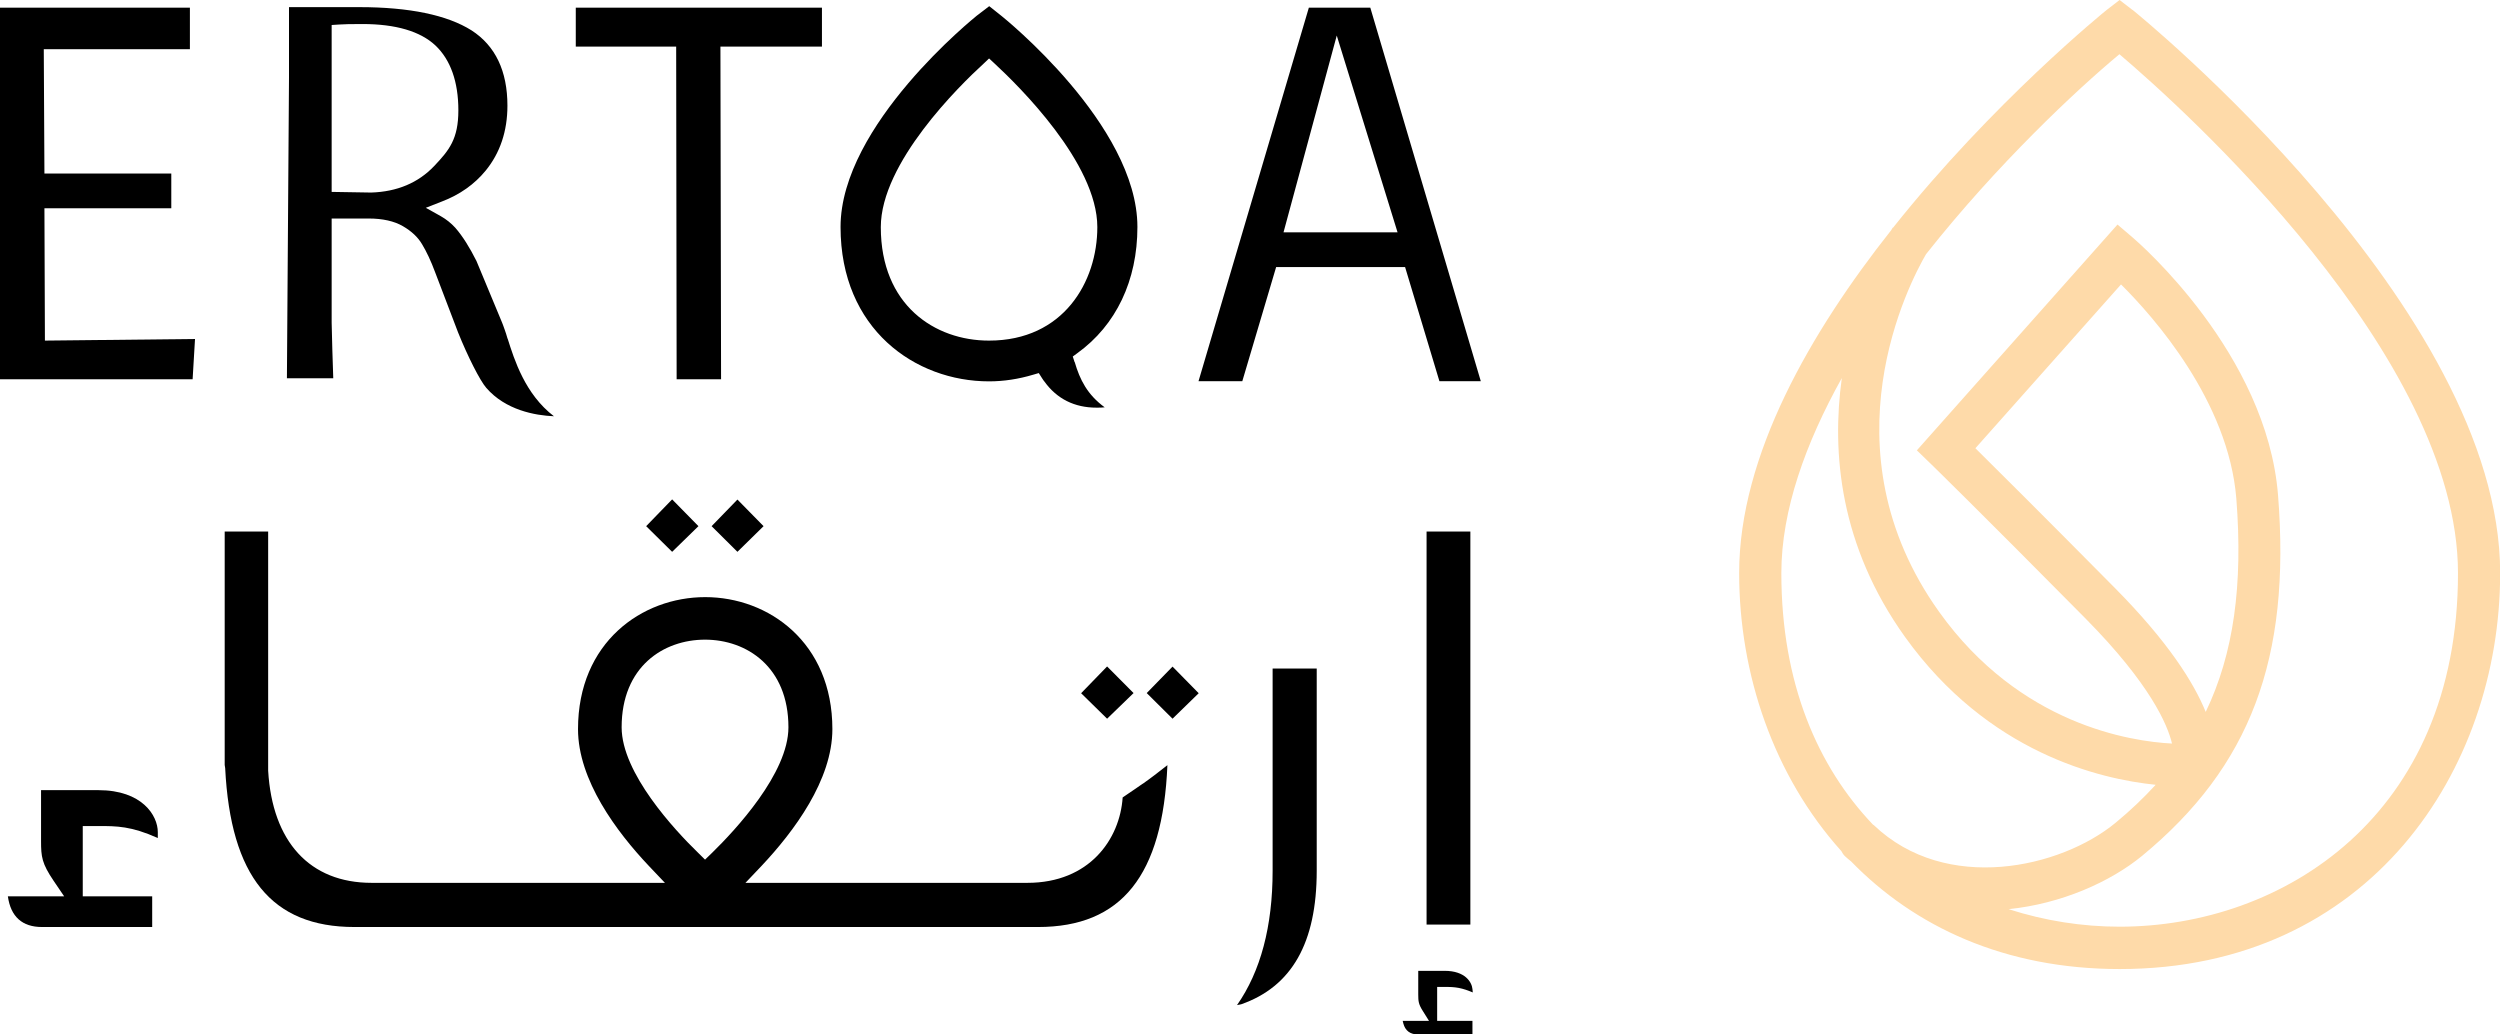 <svg width="145" height="60" viewBox="0 0 145 60" fill="none" xmlns="http://www.w3.org/2000/svg">
<g clip-path="url(#clip0_40_96)">
<path d="M123.68 0.574L122.936 -5.72205e-06L122.191 0.574C122.07 0.669 115.587 5.923 109.801 13.201H109.782C109.782 13.201 109.745 13.249 109.689 13.352C105.038 19.228 100.871 26.403 100.871 33.239C100.871 39.105 102.88 45.009 106.796 49.36C106.852 49.463 106.917 49.576 107.01 49.661C107.122 49.774 107.243 49.859 107.364 49.962C111.038 53.738 116.257 56.205 122.945 56.205C137.428 56.205 145.009 44.652 145.009 33.239C145.009 17.853 123.903 0.744 123.689 0.574H123.68ZM106.824 21.94C106.229 26.252 106.703 31.648 110.489 36.94C115.308 43.663 121.782 45.188 125.028 45.518C124.331 46.281 123.559 47.015 122.703 47.721C119.522 50.348 112.871 51.855 108.685 47.862C108.666 47.844 108.648 47.844 108.629 47.825C105.438 44.473 103.318 39.652 103.318 33.239C103.318 29.586 104.731 25.687 106.824 21.93V21.94ZM122.684 34.124C118.359 29.755 115.782 27.194 114.573 25.998L123.019 16.497C124.908 18.371 129.252 23.267 129.707 28.917C130.098 33.917 129.559 37.91 127.931 41.29C127.233 39.576 125.745 37.222 122.694 34.134L122.684 34.124ZM122.936 53.748C120.787 53.748 118.601 53.409 116.498 52.731C119.568 52.42 122.415 51.139 124.238 49.642C130.517 44.463 132.879 38.211 132.126 28.719C131.475 20.499 124.033 14.068 123.717 13.795L122.815 13.023L111.178 26.12L112.034 26.949C112.034 26.949 114.629 29.473 120.963 35.876C124.721 39.68 125.717 42.034 125.977 43.126C123.587 43.004 117.15 42.034 112.471 35.49C105.68 25.998 110.778 16.346 111.708 14.746C115.838 9.52 120.452 5.198 122.926 3.145C126.573 6.243 142.563 20.584 142.563 33.249C142.563 47.335 132.386 53.748 122.936 53.748Z" fill="#FEDAA9"/>
<path d="M11.311 19.661L11.172 21.996H0V0.443H11.014V2.853H2.539L2.577 10.066H9.935V12.081H2.577L2.605 19.755L11.311 19.661Z" fill="black"/>
<path d="M29.441 19.652C29.385 19.454 29.329 19.275 29.273 19.124C29.208 18.945 29.162 18.804 29.124 18.719L27.636 15.141C27.245 14.36 26.836 13.701 26.408 13.211C26.166 12.947 25.887 12.721 25.571 12.542L24.697 12.053L25.636 11.685C26.669 11.29 27.524 10.687 28.176 9.887C29.003 8.87 29.431 7.608 29.431 6.13C29.431 4.124 28.734 2.655 27.348 1.761C25.943 0.876 23.757 0.414 20.836 0.414H16.762V4.501L16.641 21.94H19.329C19.311 21.403 19.236 19.152 19.236 18.719V12.674H21.385C22.194 12.674 22.864 12.825 23.366 13.117C23.869 13.409 24.241 13.757 24.483 14.171C24.734 14.586 24.994 15.132 25.245 15.81L26.566 19.275C27.125 20.669 27.841 22.081 28.203 22.495C29.32 23.785 31.022 24.096 32.129 24.143C30.455 22.863 29.831 20.866 29.441 19.633V19.652ZM21.525 11.168L19.236 11.13V1.45L19.674 1.422C19.925 1.403 20.334 1.394 21.022 1.394C22.957 1.394 24.38 1.817 25.255 2.637C26.129 3.465 26.585 4.736 26.585 6.403C26.585 8.07 26.046 8.719 25.18 9.633C24.259 10.603 23.032 11.12 21.534 11.168H21.525Z" fill="black"/>
<path d="M47.673 2.702H41.785L41.822 21.996H39.245L39.218 2.702H33.395V0.443H47.673V2.702Z" fill="black"/>
<path d="M79.477 0.443H75.914L69.514 22.109H72.054L74.016 15.49H81.495L83.486 22.109H85.886L79.477 0.443ZM74.444 13.475L77.532 2.062L81.058 13.475H74.454H74.444Z" fill="black"/>
<path d="M62.324 20.998L62.221 20.678L62.491 20.48C64.733 18.861 65.97 16.271 65.97 13.164C65.97 7.232 58.156 0.979 58.073 0.913L57.375 0.358L56.649 0.913C56.575 0.979 48.752 7.232 48.752 13.164C48.752 19.096 53.087 22.119 57.366 22.119C58.212 22.119 59.077 21.987 59.924 21.733L60.249 21.638L60.435 21.93C60.51 22.043 60.538 22.09 60.575 22.128C61.3 23.136 62.324 23.644 63.598 23.644C63.765 23.644 63.924 23.644 64.072 23.625C63.068 22.891 62.631 22.024 62.333 20.998H62.324ZM57.356 19.755C54.231 19.755 51.087 17.712 51.087 13.173C51.087 9.444 55.654 4.962 57.059 3.682L57.366 3.39L57.682 3.682C59.077 4.972 63.645 9.463 63.645 13.173C63.645 16.346 61.682 19.755 57.366 19.755H57.356Z" fill="black"/>
<path d="M76.37 38.776V50.508C76.37 54.689 74.919 57.222 71.988 58.249C71.905 58.267 71.821 58.286 71.747 58.296C73.114 56.346 73.812 53.729 73.812 50.508V38.776H76.37Z" fill="black"/>
<path d="M66.268 45.461C65.942 45.697 65.728 45.829 65.486 45.998L65.114 46.252C64.956 48.663 63.198 51.205 59.589 51.205H43.236L44.166 50.226C46.045 48.23 48.278 45.245 48.278 42.288C48.278 37.26 44.575 34.633 40.901 34.633C37.227 34.633 33.525 37.26 33.525 42.288C33.525 45.245 35.757 48.239 37.636 50.226L38.566 51.205H21.553C17.972 51.205 15.795 48.832 15.553 44.699V30.829H13.032V44.369L13.06 44.548C13.376 50.838 15.758 53.767 20.558 53.767H60.203C65.049 53.767 67.44 50.782 67.71 44.379C67.235 44.755 66.696 45.169 66.277 45.461H66.268ZM41.31 49.454L40.892 49.859L40.473 49.444C39.143 48.154 36.055 44.84 36.055 42.184C36.055 38.663 38.483 37.1 40.892 37.1C43.301 37.1 45.729 38.672 45.729 42.184C45.729 44.849 42.641 48.154 41.31 49.454Z" fill="black"/>
<path d="M85.281 30.829H82.741V53.625H85.281V30.829Z" fill="black"/>
<path d="M4.8 47.91V51.987H8.827V53.767H2.437C1.293 53.767 0.623 53.173 0.456 51.987H3.721L3.107 51.083C2.428 50.075 2.381 49.699 2.381 48.776V45.829H5.711C8.241 45.829 9.153 47.297 9.153 48.267V48.606C7.609 47.91 6.762 47.91 5.711 47.91H4.809H4.8Z" fill="black"/>
<path d="M83.355 57.241H83.718C84.221 57.241 84.611 57.241 85.234 57.486L85.421 57.561L85.402 57.364C85.365 56.968 84.983 56.309 83.793 56.309H82.258V57.674C82.258 58.079 82.276 58.249 82.528 58.644L82.881 59.209H81.356L81.393 59.36C81.504 59.783 81.793 60 82.258 60H85.402V59.209H83.355V57.251V57.241Z" fill="black"/>
<path d="M38.984 28.964L40.51 30.518L38.984 32.006L37.477 30.518L38.984 28.964Z" fill="black"/>
<path d="M44.287 30.518L42.771 32.006L41.273 30.518L42.771 28.974L44.287 30.518Z" fill="black"/>
<path d="M64.212 38.654L65.747 40.198L64.212 41.685L62.705 40.207L64.212 38.654Z" fill="black"/>
<path d="M69.524 40.207L68.007 41.685L66.51 40.198L68.007 38.663L69.524 40.207Z" fill="black"/>
</g>
<defs>
<clipPath id="clip0_40_96">
<rect width="145" height="60" fill="white"/>
</clipPath>
</defs>
</svg>

